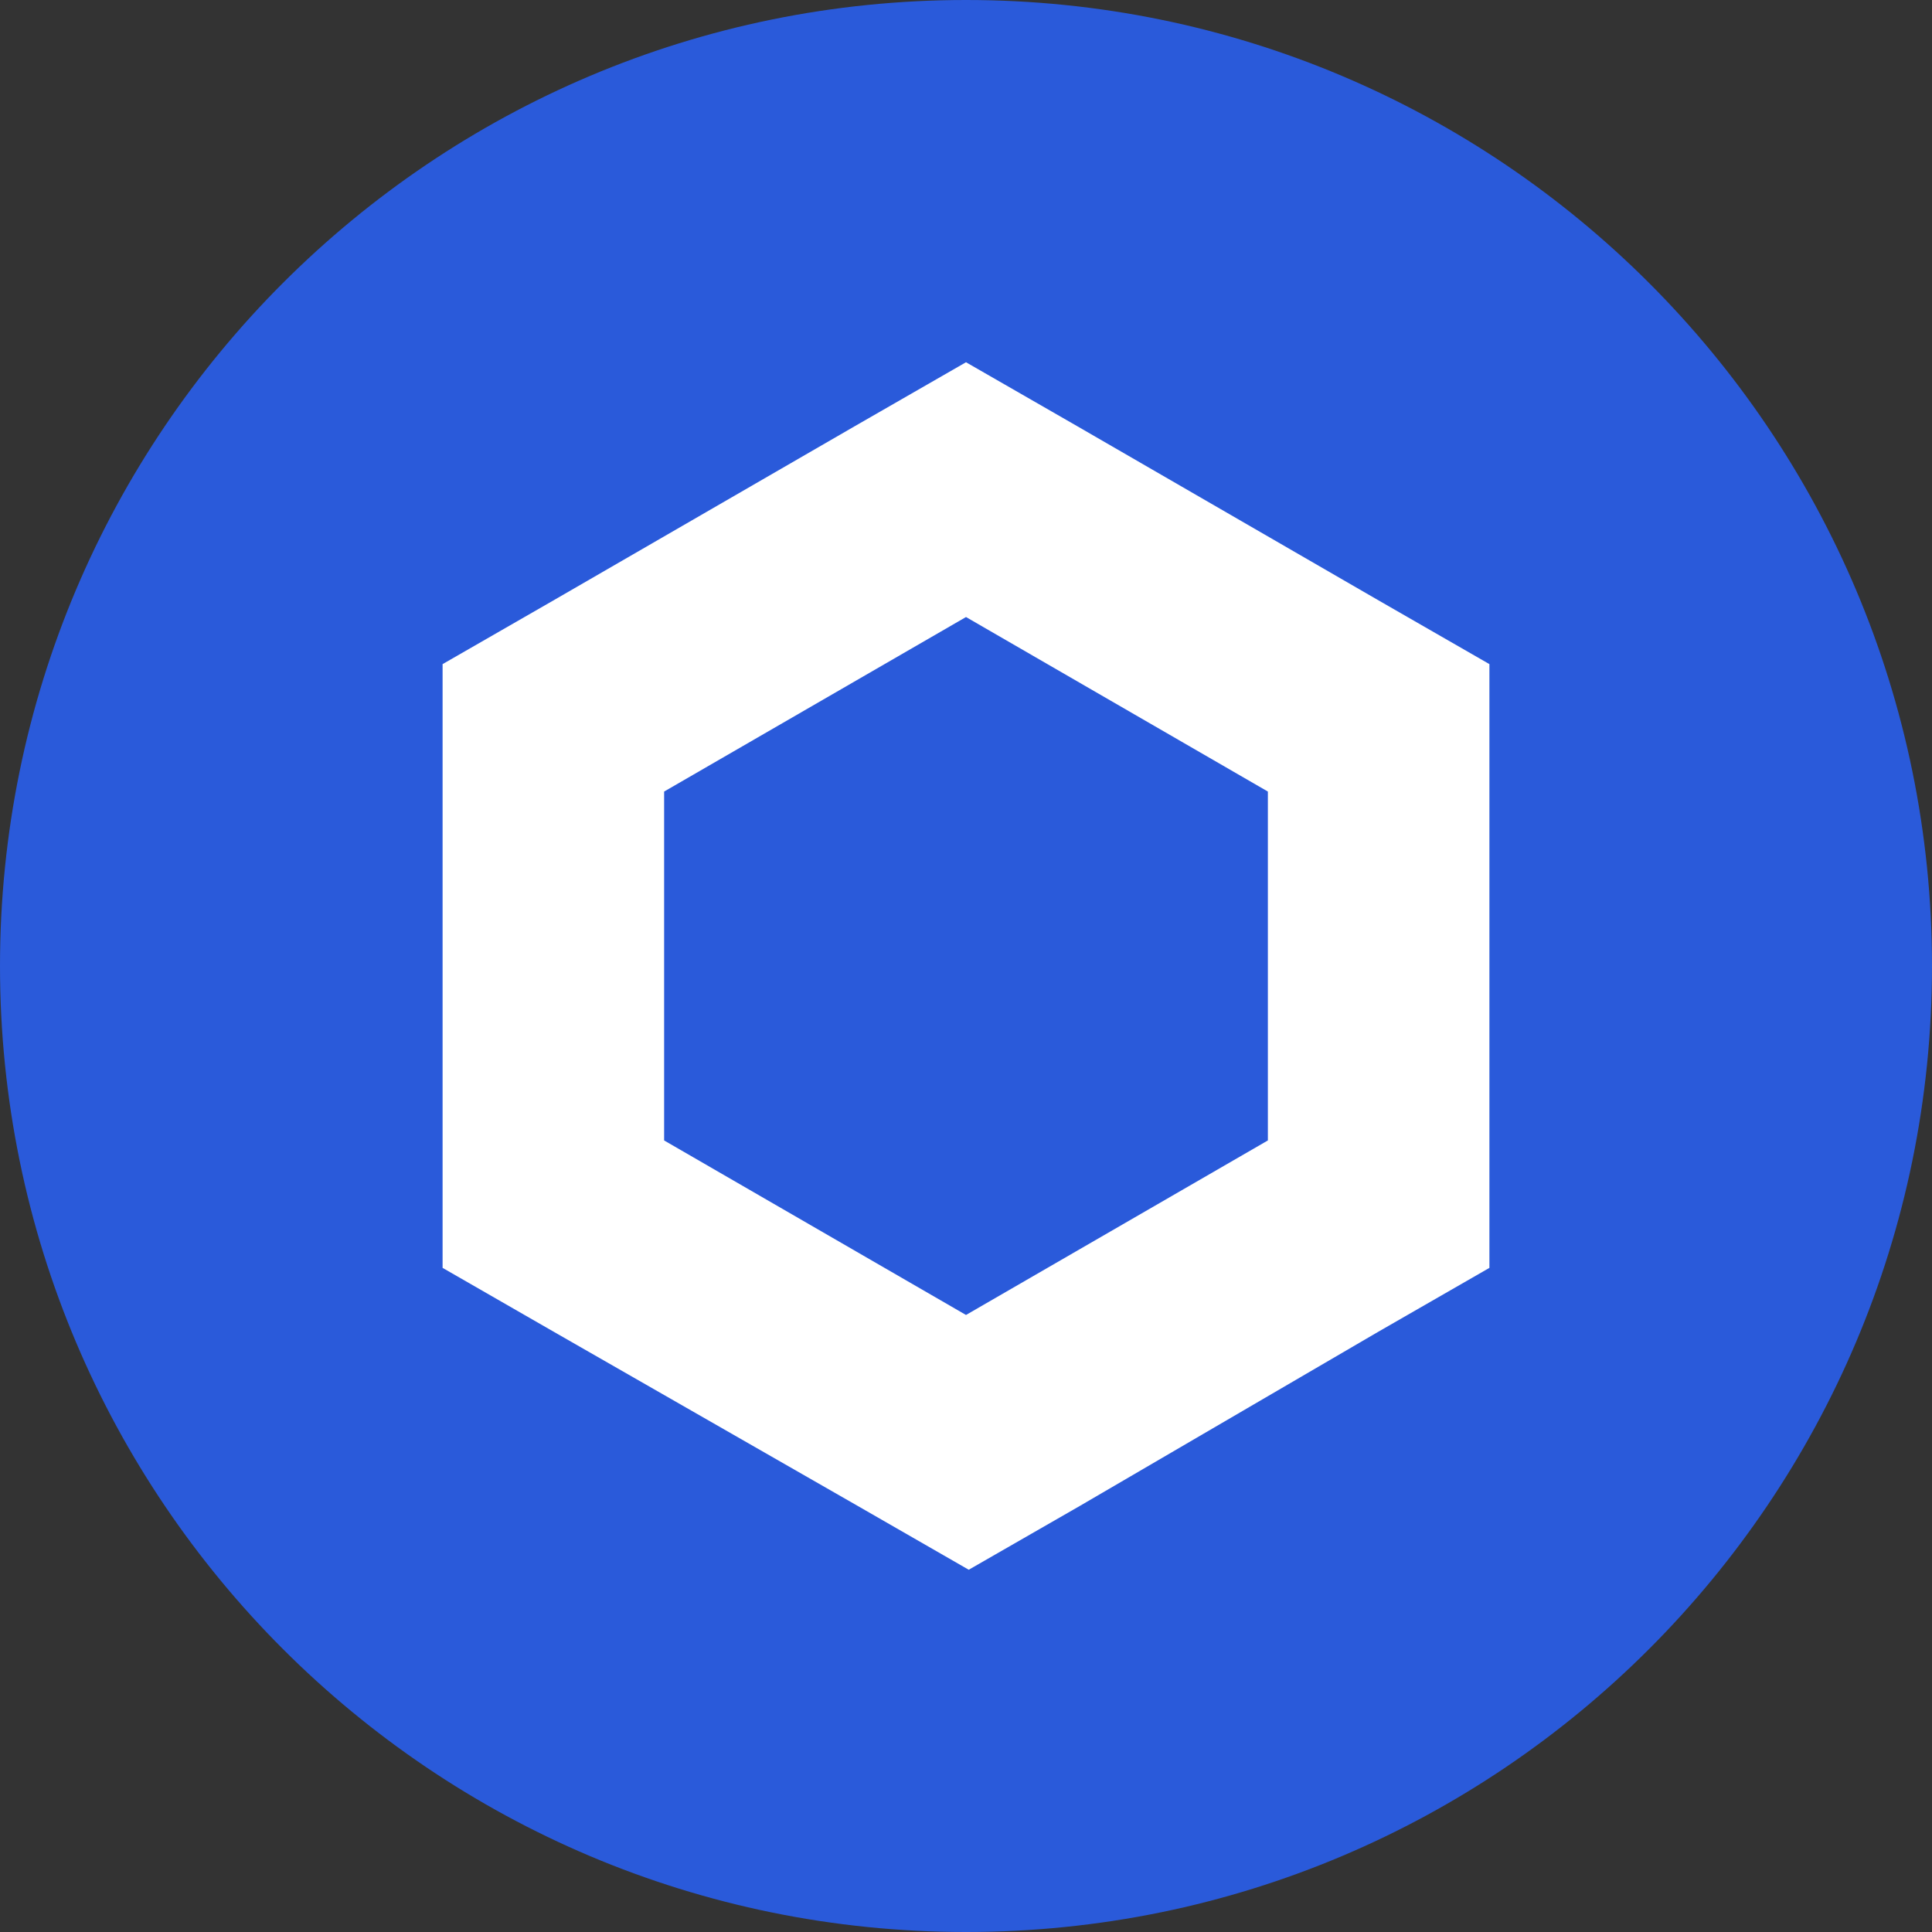 <svg fill="none" viewBox="0 0 24 24">
  <rect x="0" y="0" width="24" height="24" fill="#333333" stroke="none"/>
  <g clip-path="url(#prefix__a)">
    <path fill="#2A5ADA" d="M12 24c6.627 0 12-5.373 12-12S18.627 0 12 0 0 5.373 0 12s5.373 12 12 12"/>
    <path fill="#fff" d="m12 4.5-1.376.791-3.75 2.168-1.376.791v7.5l1.376.791 3.784 2.168 1.376.791 1.377-.791 3.715-2.168 1.376-.791v-7.5l-1.376-.791-3.75-2.168zm-3.75 9.667V9.833L12 7.665l3.75 2.168v4.334L12 16.335z"/>
  </g>
  <defs>
    <clipPath id="prefix__a">
      <path fill="#fff" d="M0 0h24v24H0z"/>
    </clipPath>
  </defs>
</svg>
